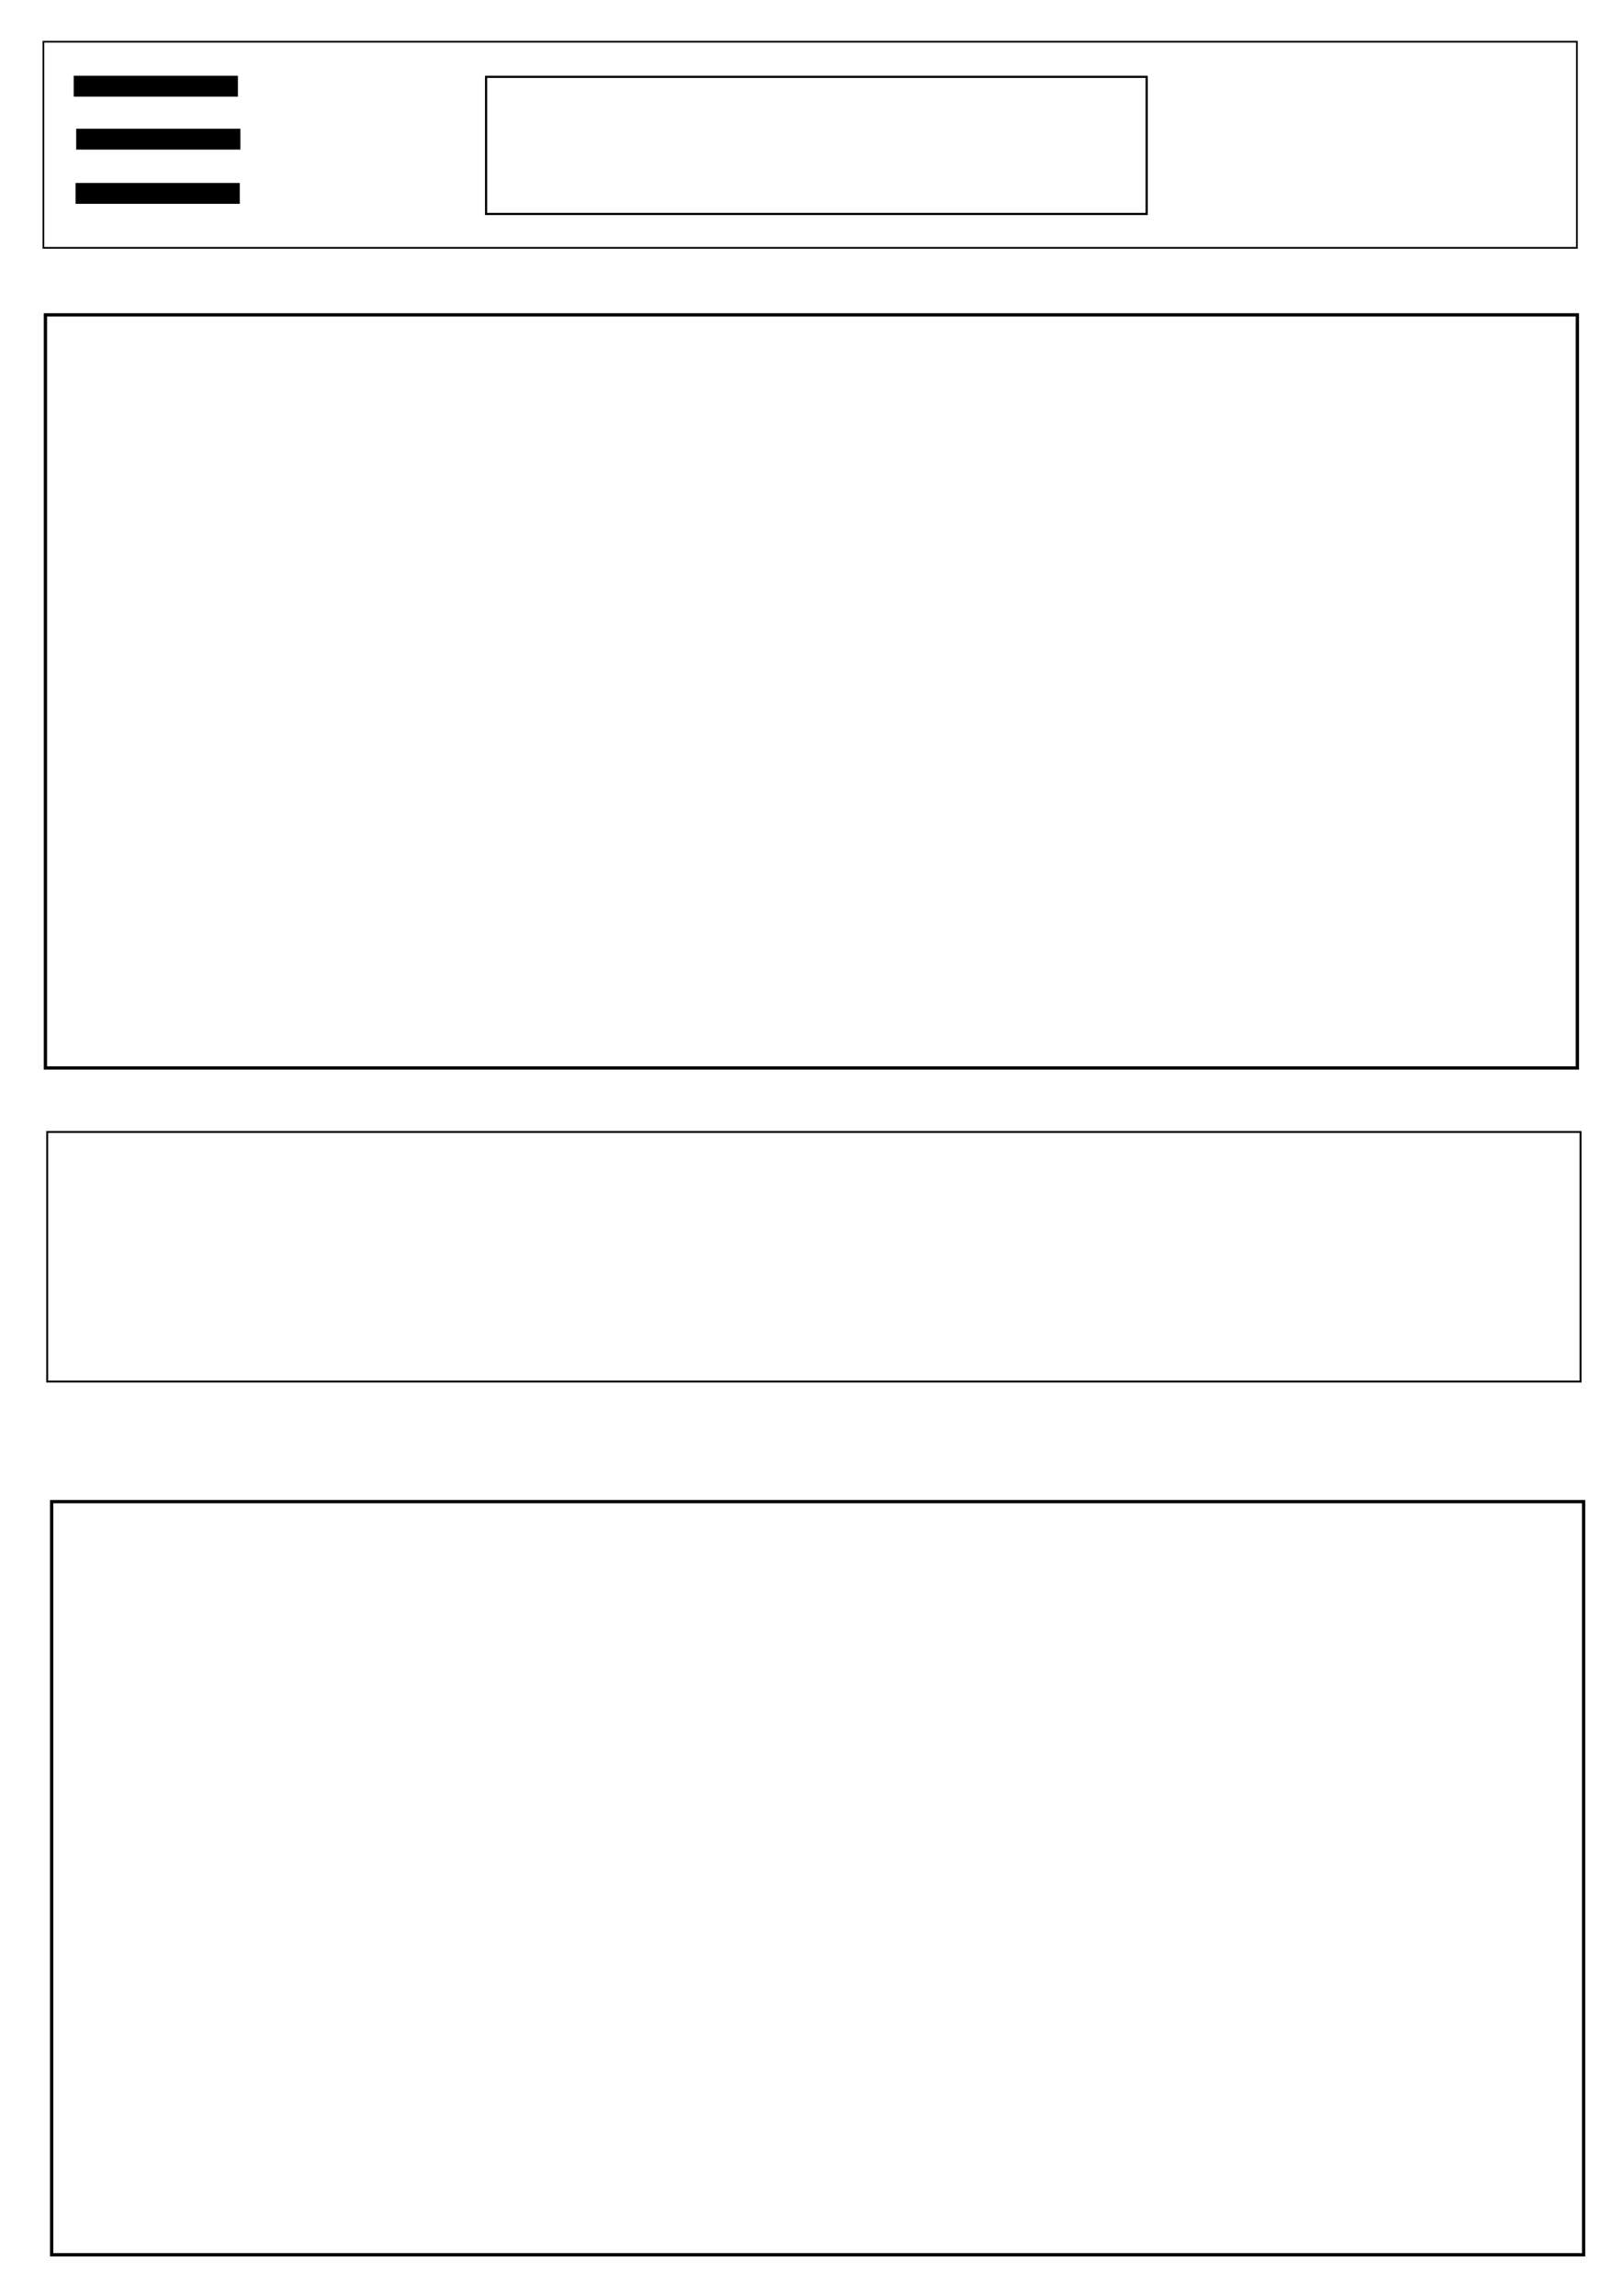 <?xml version="1.0" encoding="UTF-8" standalone="no"?>
<!-- Created with Inkscape (http://www.inkscape.org/) -->

<svg
   xmlns:dc="http://purl.org/dc/elements/1.1/"
   xmlns:cc="http://creativecommons.org/ns#"
   xmlns:rdf="http://www.w3.org/1999/02/22-rdf-syntax-ns#"
   xmlns:svg="http://www.w3.org/2000/svg"
   xmlns="http://www.w3.org/2000/svg"
   xmlns:sodipodi="http://sodipodi.sourceforge.net/DTD/sodipodi-0.dtd"
   xmlns:inkscape="http://www.inkscape.org/namespaces/inkscape"
   width="210mm"
   height="297mm"
   viewBox="0 0 744.094 1052.362"
   id="svg3434"
   version="1.1"
   inkscape:version="0.91 r13725"
   sodipodi:docname="mobile_mockup_v1.svg">
  <defs
     id="defs3436" />
  <sodipodi:namedview
     id="base"
     pagecolor="#ffffff"
     bordercolor="#666666"
     borderopacity="1.0"
     inkscape:pageopacity="0.0"
     inkscape:pageshadow="2"
     inkscape:zoom="0.35"
     inkscape:cx="375"
     inkscape:cy="520"
     inkscape:document-units="px"
     inkscape:current-layer="layer1"
     showgrid="false"
     inkscape:window-width="1366"
     inkscape:window-height="706"
     inkscape:window-x="-8"
     inkscape:window-y="-8"
     inkscape:window-maximized="1" />
  <g
     inkscape:label="Layer 1"
     inkscape:groupmode="layer"
     id="layer1">
    <rect
       style="fill:none;fill-opacity:1;stroke:#000000;stroke-width:0.79;stroke-miterlimit:4;stroke-dasharray:none;stroke-opacity:1"
       id="rect3442"
       width="703.067"
       height="94.496"
       x="19.895"
       y="19.114" />
    <rect
       style="fill:none;fill-opacity:1;stroke:#000000;stroke-width:1;stroke-miterlimit:4;stroke-dasharray:none;stroke-opacity:1"
       id="rect3444"
       width="302.857"
       height="62.857"
       x="222.857"
       y="35.219" />
    <rect
       style="fill:#000000;fill-opacity:1;stroke:#000000;stroke-width:1;stroke-miterlimit:4;stroke-dasharray:none;stroke-opacity:1"
       id="rect3446"
       width="74.286"
       height="8.571"
       x="34.286"
       y="35.219" />
    <rect
       style="fill:#000000;fill-opacity:1;stroke:#000000;stroke-width:1;stroke-miterlimit:4;stroke-dasharray:none;stroke-opacity:1"
       id="rect3446-4"
       width="74.286"
       height="8.571"
       x="35.429"
       y="59.505" />
    <rect
       style="fill:#000000;fill-opacity:1;stroke:#000000;stroke-width:1;stroke-miterlimit:4;stroke-dasharray:none;stroke-opacity:1"
       id="rect3446-4-8"
       width="74.286"
       height="8.571"
       x="35.143"
       y="84.362" />
    <rect
       style="fill:none;fill-opacity:1;stroke:#000000;stroke-width:1.509;stroke-miterlimit:4;stroke-dasharray:none;stroke-opacity:1"
       id="rect3442-1"
       width="702.348"
       height="345.205"
       x="20.826"
       y="144.331" />
    <rect
       style="fill:none;fill-opacity:1;stroke:#000000;stroke-width:0.869;stroke-miterlimit:4;stroke-dasharray:none;stroke-opacity:1"
       id="rect3442-1-5"
       width="702.988"
       height="114.416"
       x="21.649"
       y="518.868" />
    <rect
       style="fill:none;fill-opacity:1;stroke:#000000;stroke-width:1.509;stroke-miterlimit:4;stroke-dasharray:none;stroke-opacity:1"
       id="rect3442-1-4"
       width="702.348"
       height="345.205"
       x="23.683"
       y="688.331" />
  </g>
</svg>
